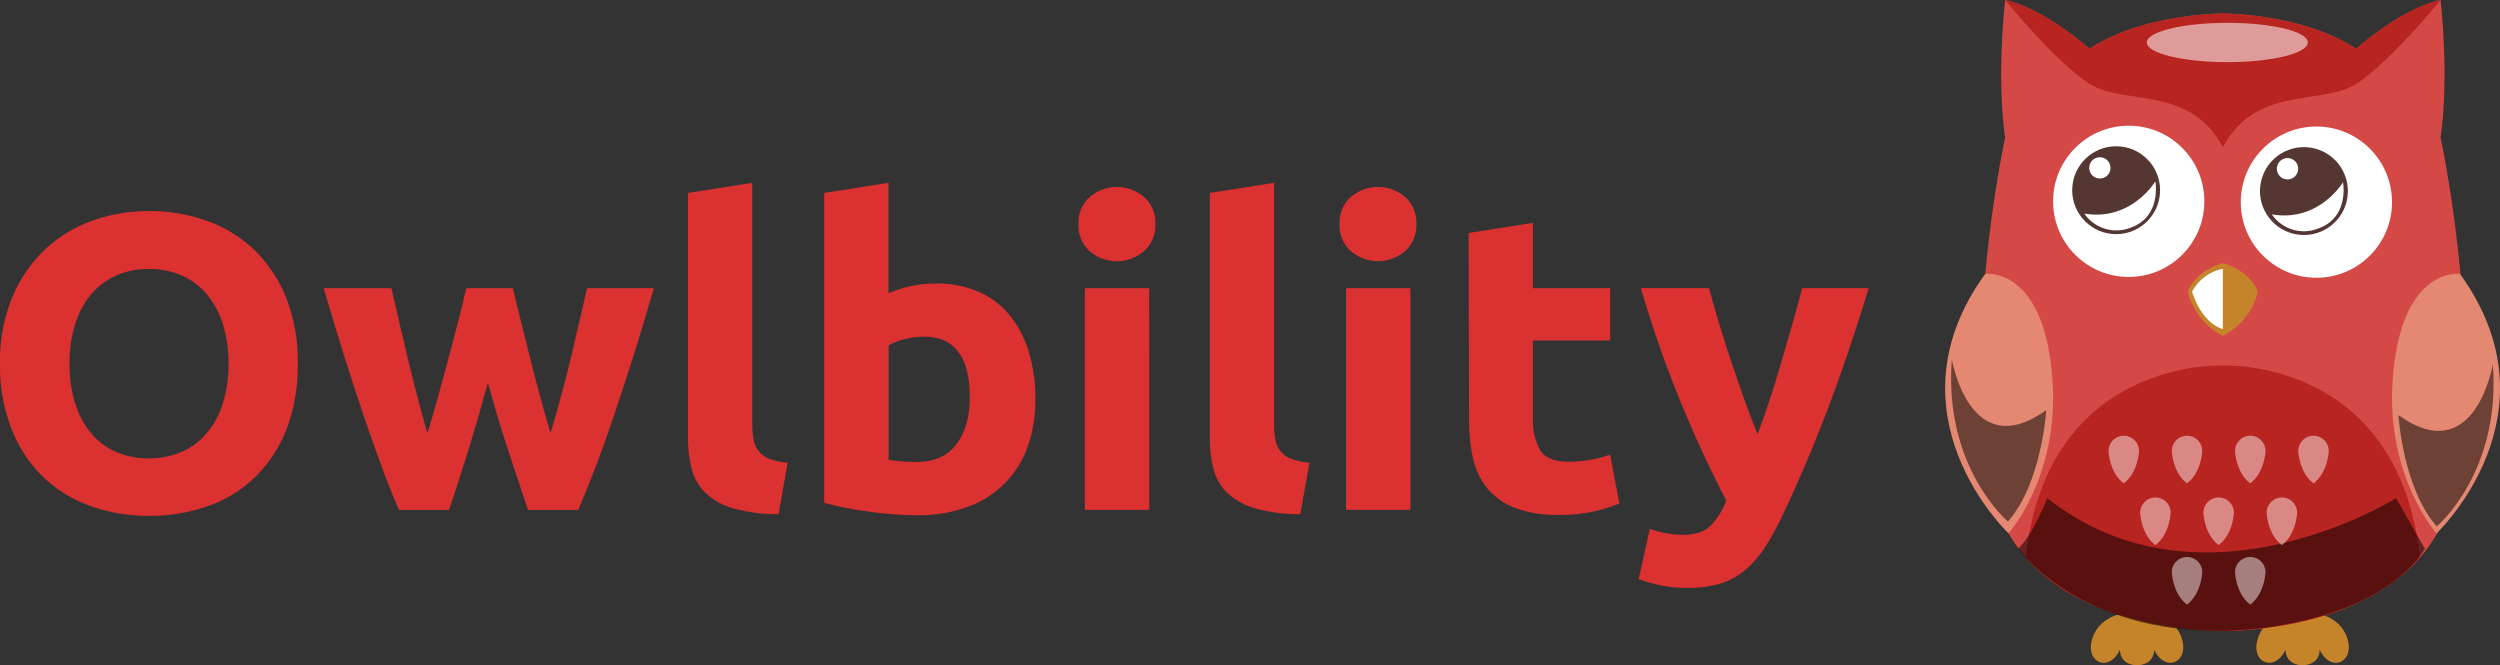 <svg xmlns="http://www.w3.org/2000/svg" viewBox="0 0 636.04 169.3"><rect x="0" y="0" width="636.04" height="169.3" fill="#333333" stroke="none"/><defs><style>.cls-1{isolation:isolate;}.cls-2{fill:#db3131;}.cls-3{fill:#d44845;}.cls-4{fill:#c6842a;}.cls-11,.cls-12,.cls-5,.cls-7{fill:#fff;}.cls-6{fill:#543732;}.cls-7{mix-blend-mode:overlay;}.cls-8{fill:#b82420;}.cls-9{fill:#e58872;}.cls-10{opacity:0.52;}.cls-10,.cls-11,.cls-12{mix-blend-mode:soft-light;}.cls-12{opacity:0.54;}.cls-13{opacity:0.46;}</style></defs><g class="cls-1"><g id="Camada_2" data-name="Camada 2"><g id="Camada_2-2" data-name="Camada 2"><path class="cls-2" d="M75.76,92.52a44.8,44.8,0,0,1-2.91,16.79,34.52,34.52,0,0,1-8,12.12,32.93,32.93,0,0,1-12,7.35,44.76,44.76,0,0,1-15,2.46,43.55,43.55,0,0,1-14.71-2.46,34.11,34.11,0,0,1-12.08-7.35A34.48,34.48,0,0,1,3,109.31,44.19,44.19,0,0,1,0,92.52,42.61,42.61,0,0,1,3.07,75.74a35.83,35.83,0,0,1,8.29-12.18,34.51,34.51,0,0,1,12.08-7.4A42.49,42.49,0,0,1,37.88,53.7a43.55,43.55,0,0,1,14.71,2.46,33.72,33.72,0,0,1,12.08,7.4A34.91,34.91,0,0,1,72.8,75.74,44.14,44.14,0,0,1,75.76,92.52Zm-58.08,0a32.89,32.89,0,0,0,1.37,9.87A22.28,22.28,0,0,0,23,110a17.39,17.39,0,0,0,6.32,4.88,20.16,20.16,0,0,0,8.56,1.72,20.31,20.31,0,0,0,8.51-1.72A17.24,17.24,0,0,0,52.76,110a22.46,22.46,0,0,0,4-7.56,32.89,32.89,0,0,0,1.37-9.87,33.46,33.46,0,0,0-1.37-9.92,22.43,22.43,0,0,0-4-7.61,17.24,17.24,0,0,0-6.37-4.88,20.31,20.31,0,0,0-8.51-1.72,19.72,19.72,0,0,0-8.56,1.77A18.09,18.09,0,0,0,23,75.09a22.21,22.21,0,0,0-3.95,7.62A33,33,0,0,0,17.68,92.52Z"/><path class="cls-2" d="M124.13,97.35q-2.2,8.15-4.67,16.2t-5.21,16.19H101.51q-2-4.5-4.3-10.73t-4.79-13.56Q89.95,98.1,87.36,89.9t-5-16.58H99.59q.89,3.87,1.93,8.42c.7,3,1.43,6.17,2.21,9.39s1.58,6.45,2.43,9.71,1.71,6.38,2.59,9.38q1.44-4.73,2.81-9.65t2.63-9.71c.84-3.18,1.65-6.26,2.42-9.22s1.44-5.74,2-8.32H130.5q.87,3.87,2,8.32c.73,3,1.5,6,2.31,9.22s1.64,6.42,2.52,9.71,1.8,6.5,2.75,9.65q1.32-4.5,2.65-9.38t2.48-9.71c.78-3.22,1.51-6.35,2.21-9.39s1.35-5.84,1.94-8.42h17q-2.42,8.37-5,16.58t-5.06,15.55q-2.47,7.35-4.85,13.56t-4.35,10.73H134.34q-2.75-8.15-5.38-16.19T124.13,97.35Z"/><path class="cls-2" d="M198.08,130.81a41.78,41.78,0,0,1-11.59-1.5,17.2,17.2,0,0,1-7-3.91,12.82,12.82,0,0,1-3.52-6.12,32.29,32.29,0,0,1-.93-8.09V49.09l16.36-2.58V108a20.5,20.5,0,0,0,.33,3.86,6.58,6.58,0,0,0,1.26,2.89,6.66,6.66,0,0,0,2.69,1.94,15,15,0,0,0,4.72,1Z"/><path class="cls-2" d="M263.41,101.53a34.79,34.79,0,0,1-2,12.23A25,25,0,0,1,246.06,129a36.14,36.14,0,0,1-12.74,2.09c-2,0-4-.09-6.2-.26s-4.29-.42-6.37-.7-4.08-.63-6-1-3.59-.8-5.06-1.23V49.09l16.36-2.58v28.1a31.91,31.91,0,0,1,5.71-1.82,30,30,0,0,1,6.37-.65A26.52,26.52,0,0,1,249,74.24a21.17,21.17,0,0,1,7.91,6,26.57,26.57,0,0,1,4.83,9.28A41.28,41.28,0,0,1,263.41,101.53Zm-16.69-.43q0-15.43-11.64-15.44a19.71,19.71,0,0,0-5,.64,14.72,14.72,0,0,0-4,1.61V117c.81.14,1.83.27,3.08.37s2.6.16,4.06.16q6.71,0,10.1-4.5C245.58,110,246.72,106,246.72,101.1Z"/><path class="cls-2" d="M293.93,57A8.68,8.68,0,0,1,291,63.94a10.61,10.61,0,0,1-13.73,0A8.68,8.68,0,0,1,274.38,57a8.68,8.68,0,0,1,2.91-6.92,10.61,10.61,0,0,1,13.73,0A8.68,8.68,0,0,1,293.93,57Zm-1.54,72.72H276V73.32h16.36Z"/><path class="cls-2" d="M330.82,130.81a41.65,41.65,0,0,1-11.58-1.5,17.24,17.24,0,0,1-7-3.91,13,13,0,0,1-3.52-6.12,32.29,32.29,0,0,1-.93-8.09V49.09l16.36-2.58V108a20.5,20.5,0,0,0,.33,3.86,6.58,6.58,0,0,0,1.26,2.89,6.66,6.66,0,0,0,2.69,1.94,15,15,0,0,0,4.73,1Z"/><path class="cls-2" d="M360.35,57a8.68,8.68,0,0,1-2.91,6.92,10.6,10.6,0,0,1-13.72,0A8.68,8.68,0,0,1,340.81,57a8.68,8.68,0,0,1,2.91-6.92,10.6,10.6,0,0,1,13.72,0A8.68,8.68,0,0,1,360.35,57Zm-1.53,72.72H342.46V73.32h16.36Z"/><path class="cls-2" d="M373.64,59.27,390,56.7V73.32h19.65v13.3H390v19.85a15.45,15.45,0,0,0,1.81,8q1.81,3,7.3,3a32.21,32.21,0,0,0,5.44-.48,28.48,28.48,0,0,0,5.1-1.34L412,128.13a46.61,46.61,0,0,1-6.59,2,39.32,39.32,0,0,1-8.89.86,29.85,29.85,0,0,1-11.09-1.77,17.41,17.41,0,0,1-7-4.94,18.13,18.13,0,0,1-3.68-7.66,44.65,44.65,0,0,1-1-10Z"/><path class="cls-2" d="M475.42,73.32q-4.95,16.31-10.35,30.57t-11.78,27.67a63.19,63.19,0,0,1-4.61,8.21,25.7,25.7,0,0,1-5.06,5.58,18.14,18.14,0,0,1-6.22,3.21,28.66,28.66,0,0,1-8.08,1,33.42,33.42,0,0,1-7.09-.7,31.8,31.8,0,0,1-5.33-1.55l2.85-12.76a29.47,29.47,0,0,0,4.51,1.18,26.42,26.42,0,0,0,4.17.32q4.4,0,6.76-2.31a18.54,18.54,0,0,0,4-6.38Q433.59,116.66,428,103.3a294.53,294.53,0,0,1-10.54-30h17.34c.74,2.79,1.6,5.81,2.6,9.07s2,6.54,3.14,9.86,2.22,6.57,3.36,9.71,2.23,6,3.26,8.58q1.43-3.86,3-8.58t3-9.71q1.48-5,2.86-9.86t2.48-9.07Z"/><path class="cls-3" d="M624.31,124.34c-7.91,37.3-58.78,36.17-58.78,36.17s-33.23.73-50.15-18.69a38.19,38.19,0,0,1-8.63-17.48C498.84,87,510.14,35,510.14,35c-2.26-15.82,0-35,0-35,10.18,2.26,21.48,12.43,21.48,12.43,13.56-9,33.91-9,33.91-9s20.35,0,33.91,9c0,0,11.3-10.17,21.48-12.43,0,0,2.26,19.22,0,35C620.92,35,632.22,87,624.31,124.34Z"/><path class="cls-4" d="M555.1,162.49c-2-6.38-9.21-6.84-11.3-6.83h-.2c-2.09,0-9.32.45-11.3,6.83-1.91,6.14,4.33,8.74,7.07,2.75,0,0-.31,3.62,3.94,4v0l.39,0,.39,0v0c4.25-.4,3.94-4,3.94-4C550.77,171.23,557,168.63,555.1,162.49Z"/><path class="cls-4" d="M597.22,162.49c-2-6.38-9.21-6.84-11.31-6.83h-.19c-2.1,0-9.32.45-11.31,6.83-1.91,6.14,4.34,8.74,7.08,2.75,0,0-.31,3.62,3.93,4v0l.4,0,.39,0v0c4.24-.4,3.93-4,3.93-4C592.88,171.23,599.13,168.63,597.22,162.49Z"/><circle class="cls-5" cx="541.58" cy="51.22" r="19.24"/><circle class="cls-6" cx="538.38" cy="48.39" r="11.18"/><path class="cls-7" d="M548.35,46.16s-6.13,10.22-18.07,8.17A9.86,9.86,0,0,0,541.86,58C550.06,55.26,548.35,46.16,548.35,46.16Z"/><path class="cls-7" d="M547.59,51.43s-2.31,8.62-12.81,6.08A15.8,15.8,0,0,0,547.59,51.43Z"/><path class="cls-7" d="M536.94,42.71a2.7,2.7,0,1,1-2.7-2.7A2.7,2.7,0,0,1,536.94,42.71Z"/><circle class="cls-5" cx="589.33" cy="51.43" r="19.24"/><circle class="cls-6" cx="586.13" cy="48.61" r="11.18" transform="translate(404.79 608.09) rotate(-76.78)"/><path class="cls-7" d="M596.1,46.37S590,56.59,578,54.54a9.84,9.84,0,0,0,11.58,3.67C597.81,55.47,596.1,46.37,596.1,46.37Z"/><path class="cls-7" d="M595.33,51.64s-2.3,8.62-12.81,6.08A15.79,15.79,0,0,0,595.33,51.64Z"/><path class="cls-7" d="M584.69,42.92a2.71,2.71,0,1,1-2.7-2.7A2.7,2.7,0,0,1,584.69,42.92Z"/><path class="cls-4" d="M565.53,66.93s-6.72,1.64-8.91,7.35a17.39,17.39,0,0,0,8.91,11.18,17.39,17.39,0,0,0,8.91-11.18C572.25,68.57,565.53,66.93,565.53,66.93Z"/><path class="cls-8" d="M599.44,12.43c-13.56-9-33.91-9-33.91-9s-20.35,0-33.91,9c0,0-11.3-10.17-21.48-12.43,0,0,12.64,15.63,21.4,21.28s25.51.25,34,16.15c8.48-15.9,25.24-10.49,34-16.15S620.92,0,620.92,0C610.74,2.26,599.44,12.43,599.44,12.43Z"/><path class="cls-8" d="M565.53,93s-44.66-2.11-50.15,48.85c16.92,19.42,50.15,18.69,50.15,18.69s33.23.73,50.15-18.69C610.19,90.86,565.53,93,565.53,93Z"/><path class="cls-9" d="M505.09,69.66s15.33-2,17.14,27.73C523.7,121.47,511,135.7,511,135.7S479.06,105.5,505.09,69.66Z"/><path class="cls-10" d="M609.59,126.74s-49.45,31.06-88.73,0c0,0-3.66,9.49-7.48,12.92,0,0,15.67,21.56,52.45,20.84,15.12-.3,40.93-5.1,51.11-20.84Z"/><path class="cls-9" d="M625.83,69.66s-15.33-2-17.14,27.73c-1.47,24.08,11.21,38.31,11.21,38.31S651.86,105.5,625.83,69.66Z"/><path class="cls-11" d="M565.53,83.74V68.39a11.18,11.18,0,0,0-7.82,5.84S559.78,81.86,565.53,83.74Z"/><path class="cls-12" d="M587.14,10.81c0,2.77-9.17,5-20.47,5s-20.48-2.24-20.48-5,9.17-5,20.48-5S587.14,8,587.14,10.81Z"/><path class="cls-10" d="M520.6,104.35s-1.13,18.58-9.75,28.32c0,0-16.39-13.7-14.27-41.25C496.58,91.42,501.1,118.28,520.6,104.35Z"/><path class="cls-10" d="M610.2,105.61s1.13,18.57,9.75,28.32c0,0,16.39-13.71,14.27-41.26C634.22,92.67,629.7,119.54,610.2,105.61Z"/><g class="cls-13"><path class="cls-11" d="M540.32,110.86a3.88,3.88,0,0,0-3.88,3.88s.2,5.46,3.88,8.23c3.69-2.77,3.88-8.23,3.88-8.23A3.88,3.88,0,0,0,540.32,110.86Z"/><path class="cls-11" d="M556.41,110.86a3.88,3.88,0,0,0-3.87,3.88s.19,5.46,3.87,8.23c3.69-2.77,3.88-8.23,3.88-8.23A3.88,3.88,0,0,0,556.41,110.86Z"/><path class="cls-11" d="M572.5,110.86a3.88,3.88,0,0,0-3.87,3.88s.19,5.46,3.87,8.23c3.69-2.77,3.88-8.23,3.88-8.23A3.88,3.88,0,0,0,572.5,110.86Z"/><path class="cls-11" d="M588.6,110.86a3.88,3.88,0,0,0-3.88,3.88s.19,5.46,3.88,8.23c3.68-2.77,3.87-8.23,3.87-8.23A3.88,3.88,0,0,0,588.6,110.86Z"/></g><g class="cls-13"><path class="cls-11" d="M548.37,126.57a3.88,3.88,0,0,0-3.88,3.87s.19,5.46,3.88,8.24c3.69-2.78,3.88-8.24,3.88-8.24A3.88,3.88,0,0,0,548.37,126.57Z"/><path class="cls-11" d="M564.46,126.57a3.88,3.88,0,0,0-3.88,3.87s.19,5.46,3.88,8.24c3.69-2.78,3.88-8.24,3.88-8.24A3.88,3.88,0,0,0,564.46,126.57Z"/><path class="cls-11" d="M580.55,126.57a3.88,3.88,0,0,0-3.88,3.87s.19,5.46,3.88,8.24c3.69-2.78,3.88-8.24,3.88-8.24A3.88,3.88,0,0,0,580.55,126.57Z"/></g><g class="cls-13"><path class="cls-11" d="M556.41,141.71a3.87,3.87,0,0,0-3.87,3.87s.19,5.46,3.87,8.24c3.69-2.78,3.88-8.24,3.88-8.24A3.87,3.87,0,0,0,556.41,141.71Z"/><path class="cls-11" d="M572.5,141.71a3.87,3.87,0,0,0-3.87,3.87s.19,5.46,3.87,8.24c3.69-2.78,3.88-8.24,3.88-8.24A3.87,3.87,0,0,0,572.5,141.71Z"/></g></g></g></g></svg>